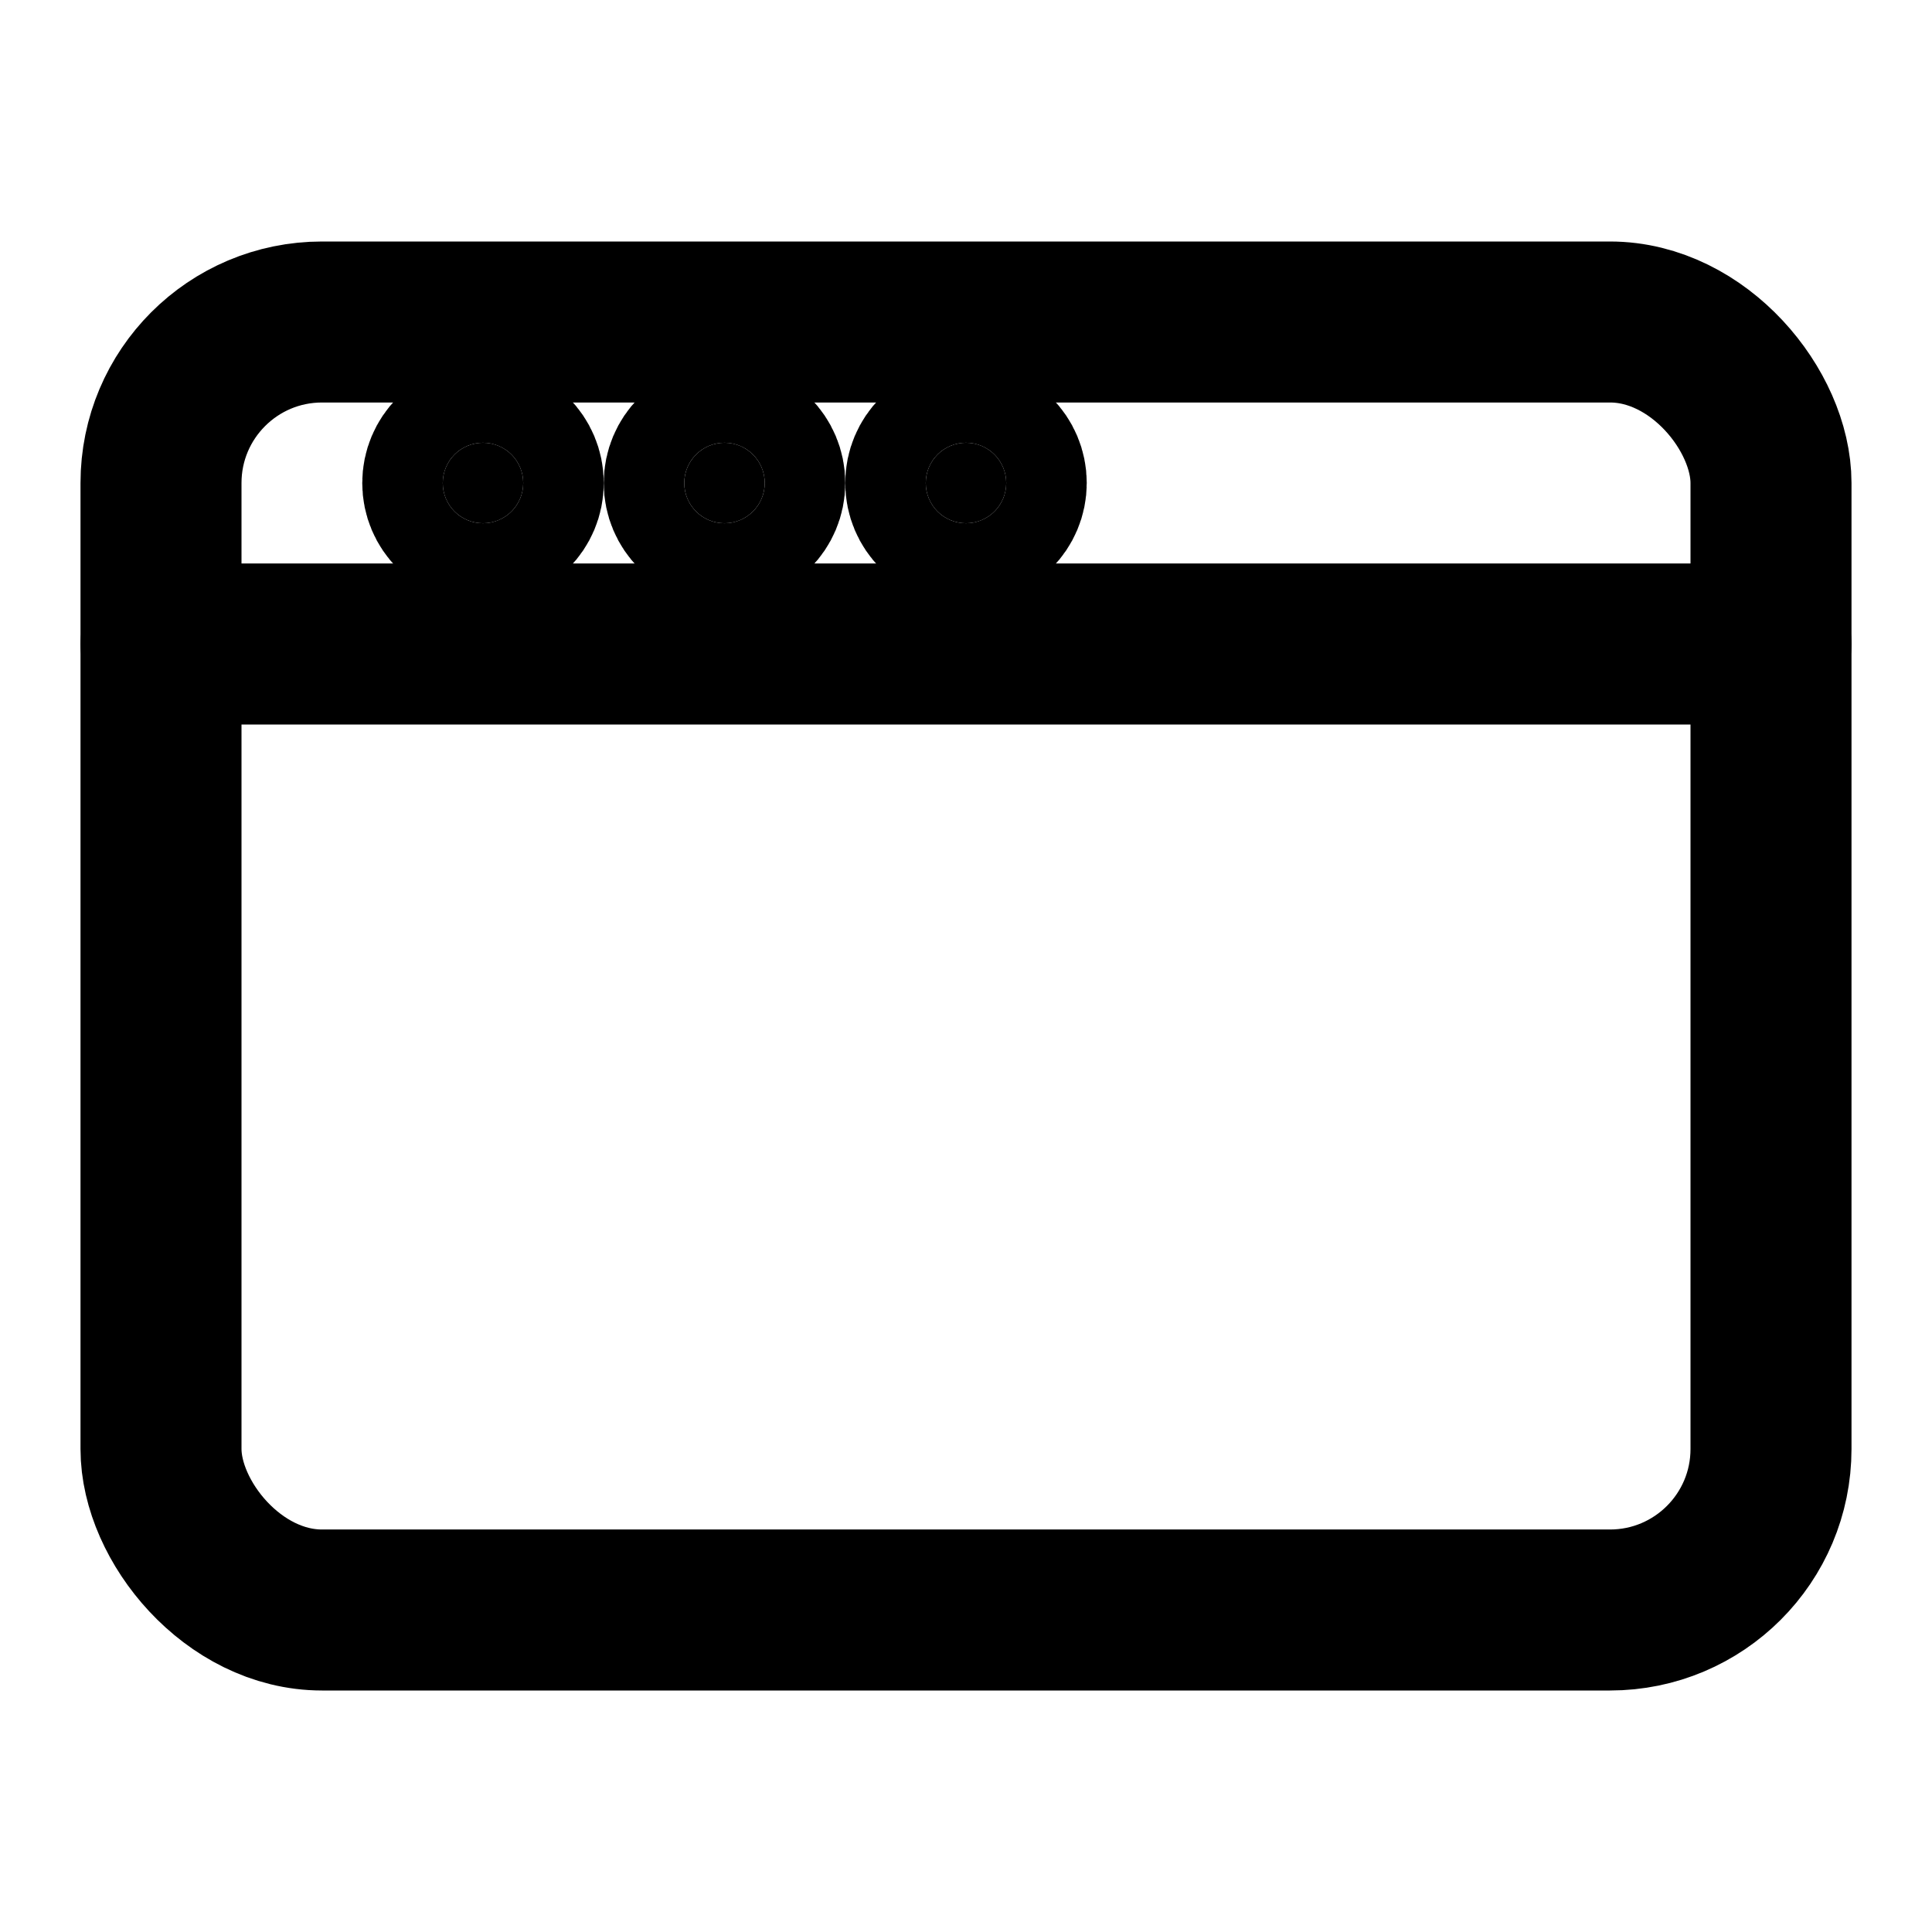 <svg xmlns="http://www.w3.org/2000/svg" viewBox="0 0 24 24" fill="none" stroke="currentColor" stroke-width="2" stroke-linecap="round" stroke-linejoin="round">
  <rect width="20" height="16" x="2" y="4" rx="2"/>
  <path d="M2 8h20"/>
  <circle cx="6" cy="6" r=".5" fill="currentColor"/>
  <circle cx="9" cy="6" r=".5" fill="currentColor"/>
  <circle cx="12" cy="6" r=".5" fill="currentColor"/>
</svg>